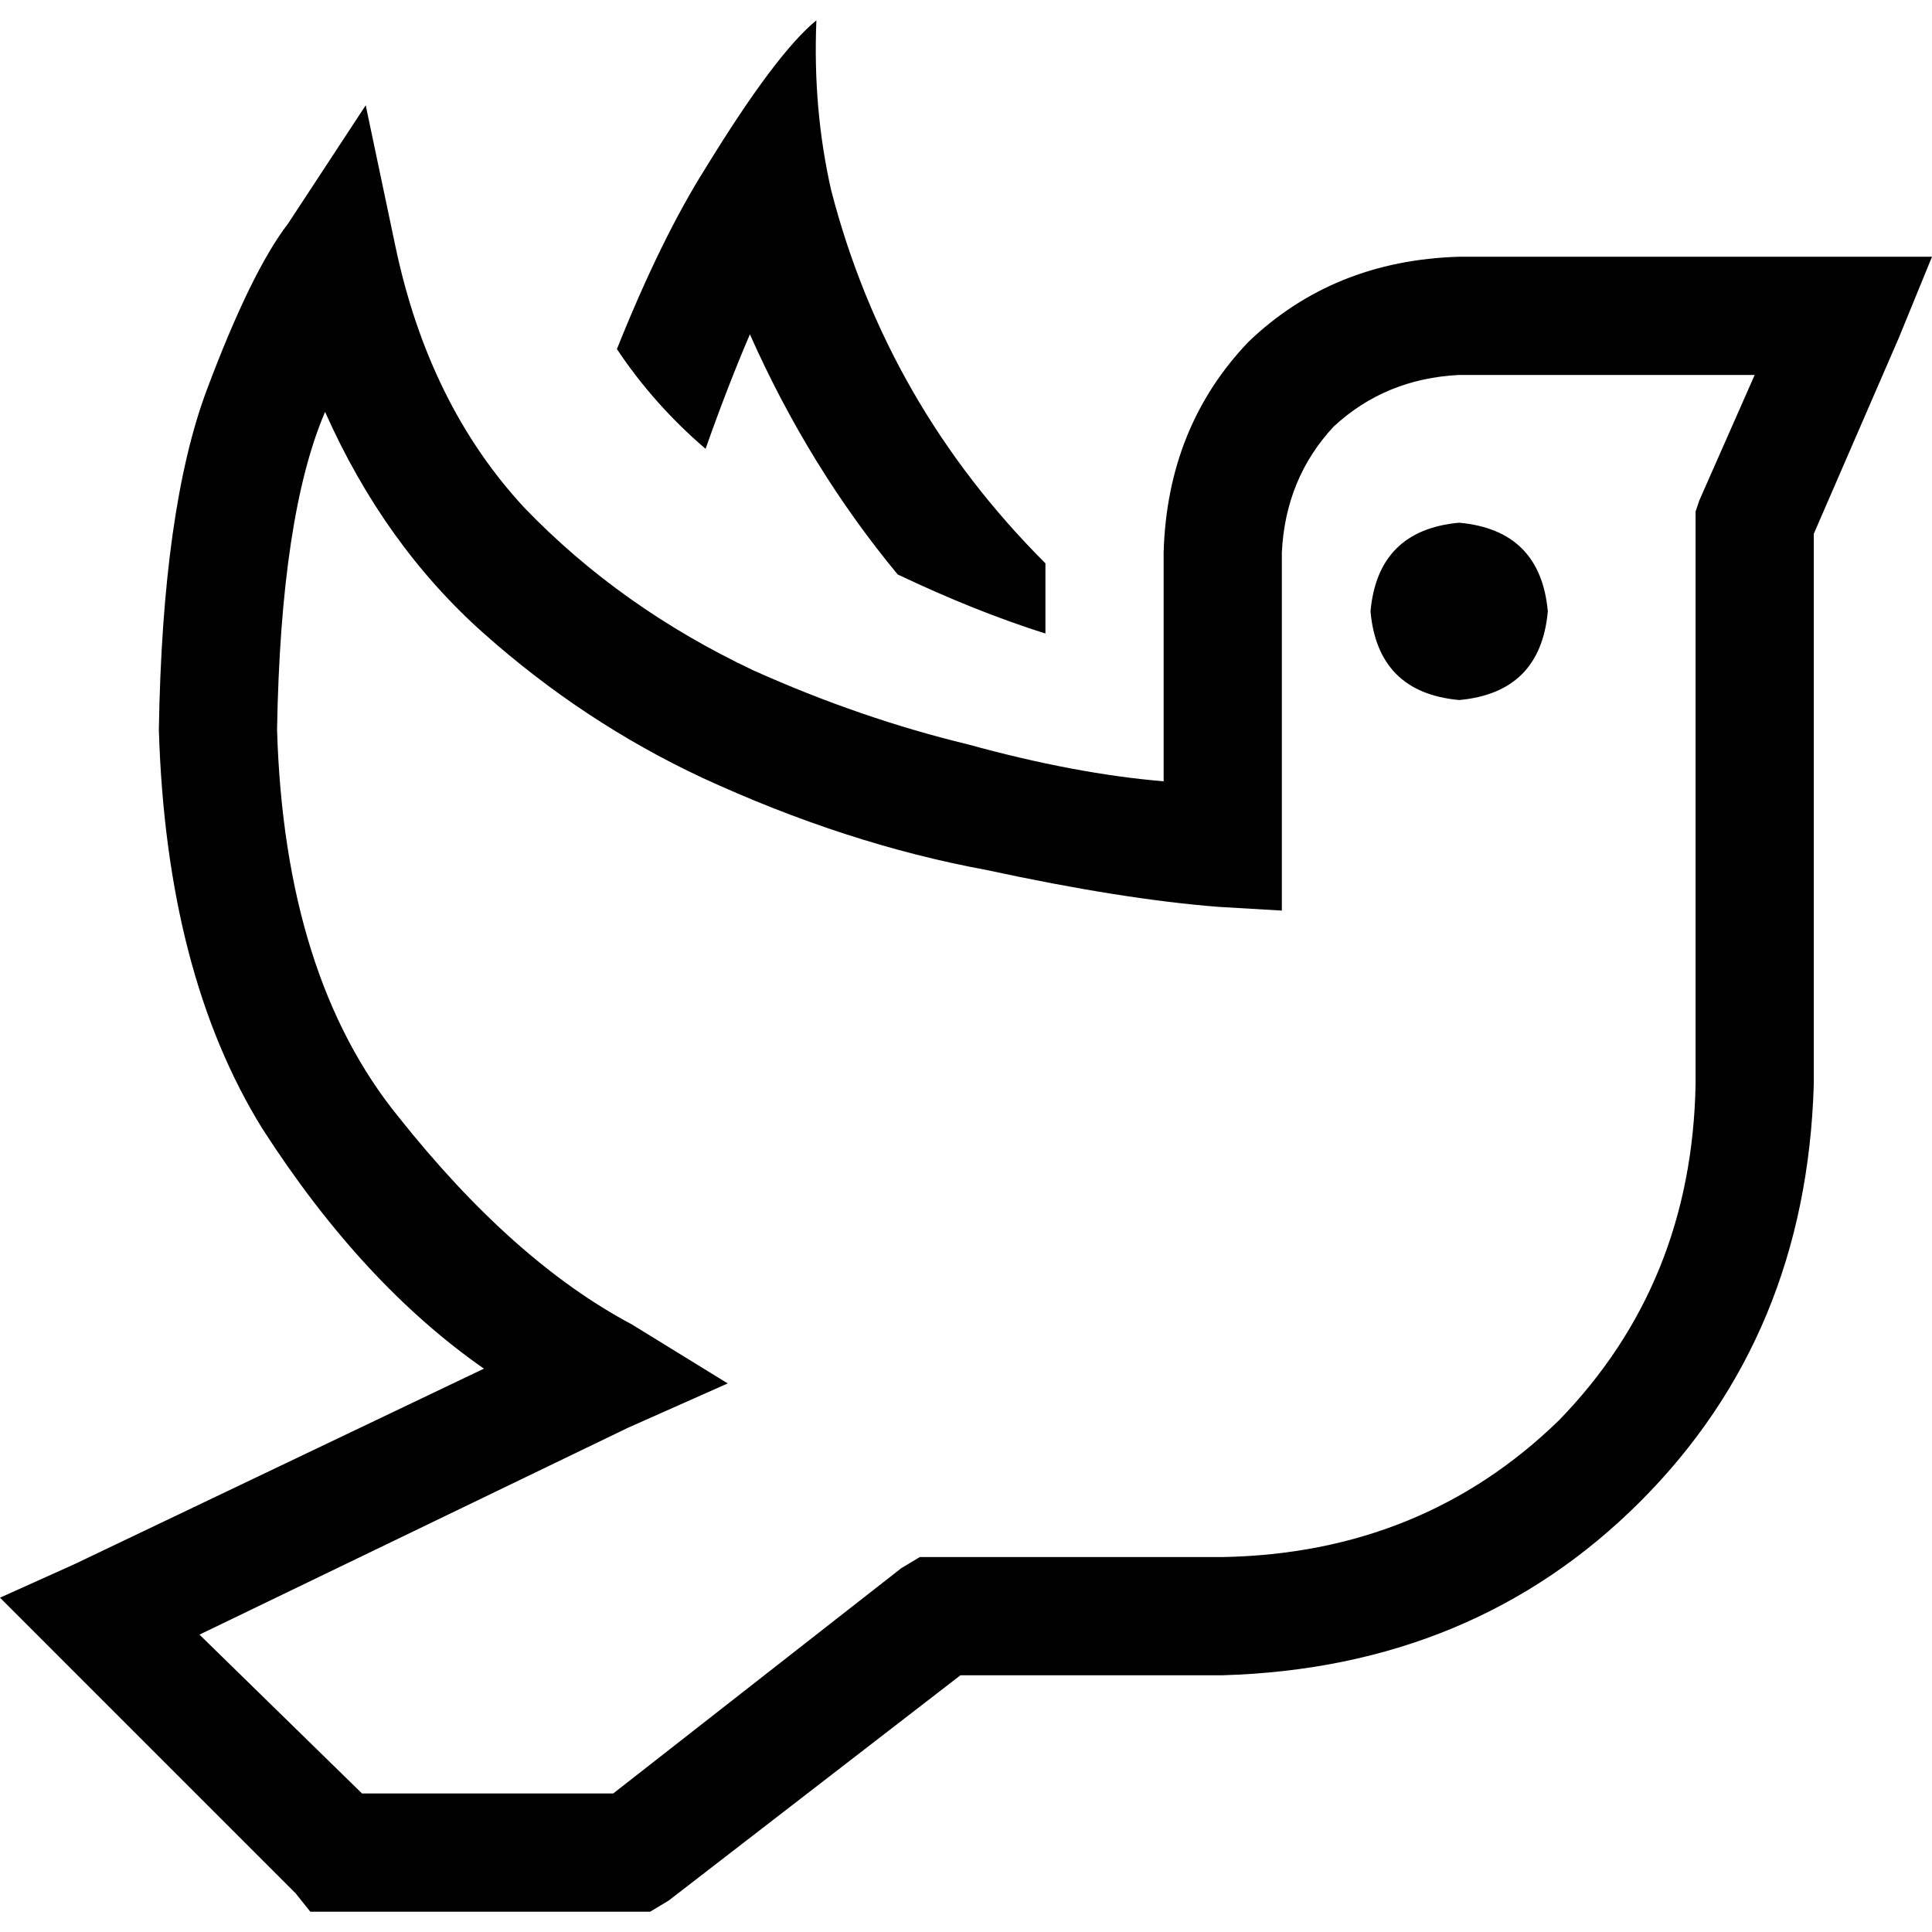 <svg xmlns="http://www.w3.org/2000/svg" viewBox="0 0 512 512">
  <path d="M 277.048 149.293 L 277.048 167.893 L 277.048 149.293 L 277.048 167.893 Q 258.447 162.019 237.889 152.229 Q 214.394 123.839 198.73 88.597 Q 192.857 102.302 186.983 118.945 Q 173.277 107.197 163.488 92.512 Q 175.235 63.143 186.983 44.543 Q 205.583 14.195 216.352 5.384 Q 215.373 28.88 220.268 50.417 Q 234.952 107.197 277.048 149.293 L 277.048 149.293 Z M 96.918 27.901 L 104.75 65.101 L 96.918 27.901 L 104.75 65.101 Q 113.56 107.197 139.013 134.608 Q 164.467 161.04 199.709 177.683 Q 228.099 190.409 256.489 197.262 Q 284.88 205.094 308.375 207.052 L 308.375 146.356 L 308.375 146.356 Q 309.354 113.071 330.891 90.555 Q 353.407 69.017 386.692 68.038 L 488.505 68.038 L 512 68.038 L 503.189 89.576 L 503.189 89.576 L 480.673 141.461 L 480.673 141.461 L 480.673 287.327 L 480.673 287.327 Q 478.715 353.897 434.662 397.95 Q 390.608 442.004 324.038 443.962 L 254.532 443.962 L 254.532 443.962 L 177.193 503.679 L 177.193 503.679 L 172.298 506.616 L 172.298 506.616 L 167.403 506.616 L 82.233 506.616 L 78.317 501.721 L 78.317 501.721 L 15.663 439.067 L 15.663 439.067 L 0 423.403 L 0 423.403 L 19.579 414.593 L 19.579 414.593 L 128.245 362.707 L 128.245 362.707 Q 95.939 340.191 69.507 299.075 Q 44.054 257.958 42.096 193.346 Q 43.075 134.608 54.822 103.281 Q 66.57 71.954 76.359 59.228 L 96.918 27.901 L 96.918 27.901 Z M 86.149 109.155 Q 74.402 136.566 73.423 193.346 Q 75.38 258.937 105.728 296.138 Q 136.076 334.317 167.403 350.96 L 192.857 366.623 L 192.857 366.623 L 166.424 378.371 L 166.424 378.371 L 52.864 433.193 L 52.864 433.193 L 95.939 475.289 L 95.939 475.289 L 162.509 475.289 L 162.509 475.289 L 238.868 415.572 L 238.868 415.572 L 243.763 412.635 L 243.763 412.635 L 248.658 412.635 L 324.038 412.635 Q 376.902 411.656 413.124 376.413 Q 448.367 340.191 449.346 287.327 L 449.346 138.524 L 449.346 138.524 L 449.346 135.587 L 449.346 135.587 L 450.325 132.65 L 450.325 132.65 L 465.01 99.365 L 465.01 99.365 L 386.692 99.365 L 386.692 99.365 Q 367.113 100.344 353.407 113.071 Q 340.681 126.776 339.702 146.356 L 339.702 224.673 L 339.702 224.673 L 339.702 241.315 L 339.702 241.315 L 323.059 240.337 L 323.059 240.337 Q 297.606 238.379 261.384 230.547 Q 224.184 223.694 186.004 206.073 Q 154.677 191.388 128.245 167.893 Q 101.813 144.398 86.149 109.155 L 86.149 109.155 Z M 363.197 162.019 Q 365.155 140.482 386.692 138.524 Q 408.229 140.482 410.187 162.019 Q 408.229 183.556 386.692 185.514 Q 365.155 183.556 363.197 162.019 L 363.197 162.019 Z" />
</svg>